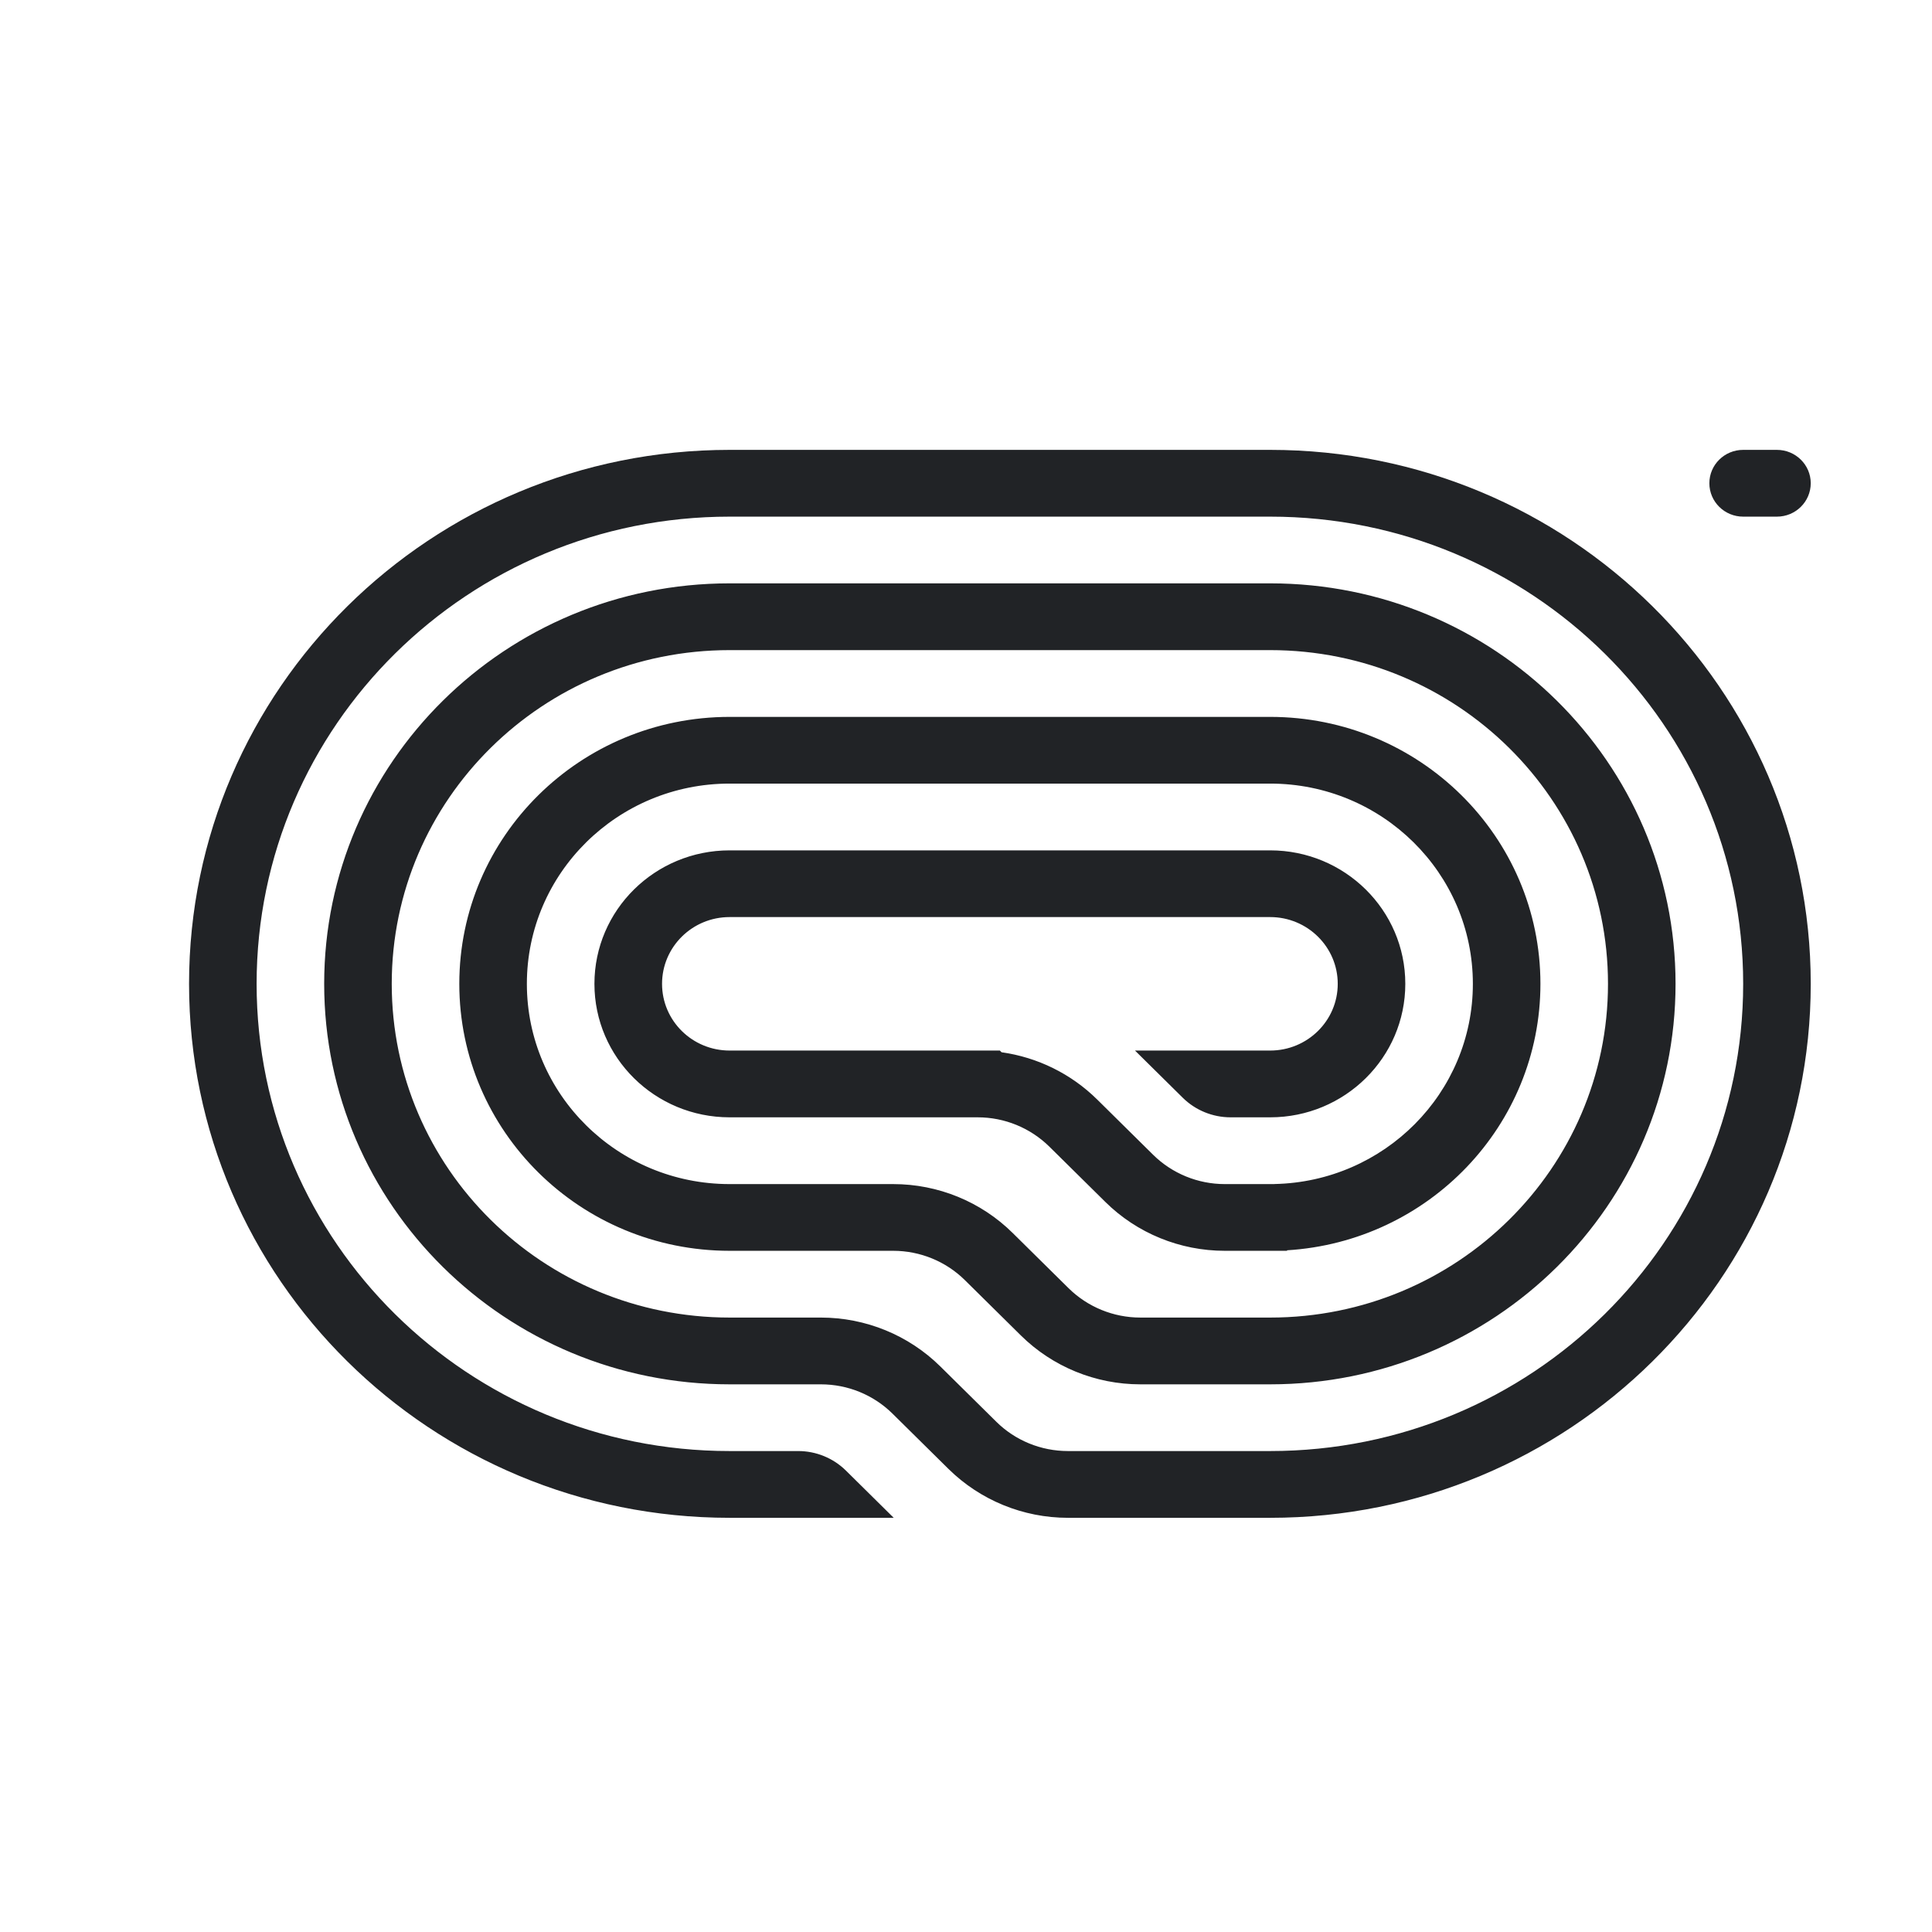 <svg width="34" height="34" viewBox="0 0 34 34" fill="none" xmlns="http://www.w3.org/2000/svg">
<g clip-path="url(#clip0_211_2072)">
<path d="M30.082 8.504C30.082 8.829 30.348 9.092 30.677 9.092H31.271C31.599 9.092 31.866 8.829 31.866 8.504C31.866 8.18 31.599 7.917 31.271 7.917H30.677C30.348 7.917 30.082 8.18 30.082 8.504Z" fill="#212326"/>
<path d="M12.84 26.711H15.728L14.887 25.88C14.664 25.66 14.362 25.536 14.046 25.536H12.84C8.243 25.536 4.516 21.855 4.516 17.314C4.516 12.773 8.243 9.092 12.84 9.092H22.353C26.95 9.092 30.677 12.773 30.677 17.314C30.677 21.855 26.95 25.536 22.353 25.536H18.794C18.321 25.536 17.867 25.351 17.533 25.02L16.548 24.047C15.99 23.496 15.234 23.187 14.446 23.187H12.84C9.556 23.187 6.894 20.558 6.894 17.314C6.894 14.07 9.556 11.441 12.84 11.441H22.353C25.636 11.441 28.298 14.07 28.298 17.314C28.298 20.558 25.636 23.187 22.353 23.187H20.068C19.595 23.187 19.141 23.001 18.806 22.671L17.821 21.698C17.264 21.147 16.508 20.838 15.719 20.838H12.84C10.87 20.838 9.272 19.26 9.272 17.314C9.272 15.368 10.87 13.79 12.84 13.79H22.353C24.323 13.79 25.92 15.368 25.92 17.314C25.92 19.236 24.361 20.799 22.425 20.837L22.424 20.838H21.554C21.081 20.838 20.627 20.652 20.293 20.322L19.308 19.349C18.85 18.897 18.259 18.607 17.626 18.518L17.596 18.488H12.84C12.183 18.488 11.651 17.963 11.651 17.314C11.651 16.665 12.183 16.139 12.84 16.139H22.353C23.009 16.139 23.542 16.665 23.542 17.314C23.542 17.963 23.009 18.488 22.353 18.488H19.974L20.815 19.319C21.038 19.539 21.341 19.663 21.656 19.663H22.353C23.666 19.663 24.731 18.611 24.731 17.314C24.731 16.017 23.666 14.965 22.353 14.965H12.84C11.526 14.965 10.461 16.017 10.461 17.314C10.461 18.611 11.526 19.663 12.84 19.663H17.206C17.679 19.663 18.132 19.849 18.467 20.179L19.452 21.152C20.009 21.703 20.766 22.012 21.554 22.012H22.65V22.003C25.138 21.852 27.109 19.81 27.109 17.314C27.109 14.719 24.98 12.616 22.353 12.616H12.84C10.213 12.616 8.083 14.719 8.083 17.314C8.083 19.909 10.213 22.012 12.84 22.012H15.719C16.192 22.012 16.646 22.198 16.98 22.528L17.966 23.502C18.523 24.052 19.279 24.362 20.068 24.362H22.353C26.293 24.362 29.487 21.206 29.487 17.314C29.487 13.422 26.293 10.266 22.353 10.266H12.84C8.899 10.266 5.705 13.422 5.705 17.314C5.705 21.206 8.899 24.362 12.84 24.362H14.446C14.919 24.362 15.372 24.547 15.707 24.878L16.692 25.851C17.25 26.401 18.006 26.711 18.794 26.711H22.353C27.607 26.711 31.866 22.504 31.866 17.314C31.866 12.124 27.607 7.917 22.353 7.917L12.84 7.917C7.586 7.917 3.327 12.124 3.327 17.314C3.327 22.504 7.586 26.711 12.84 26.711Z" fill="#212326"/>
</g>
<defs>
<clipPath id="clip0_211_2072">
<rect width="28.539" height="18.794" fill="white" transform="translate(3.327 7.917)"/>
</clipPath>
</defs>
</svg>
